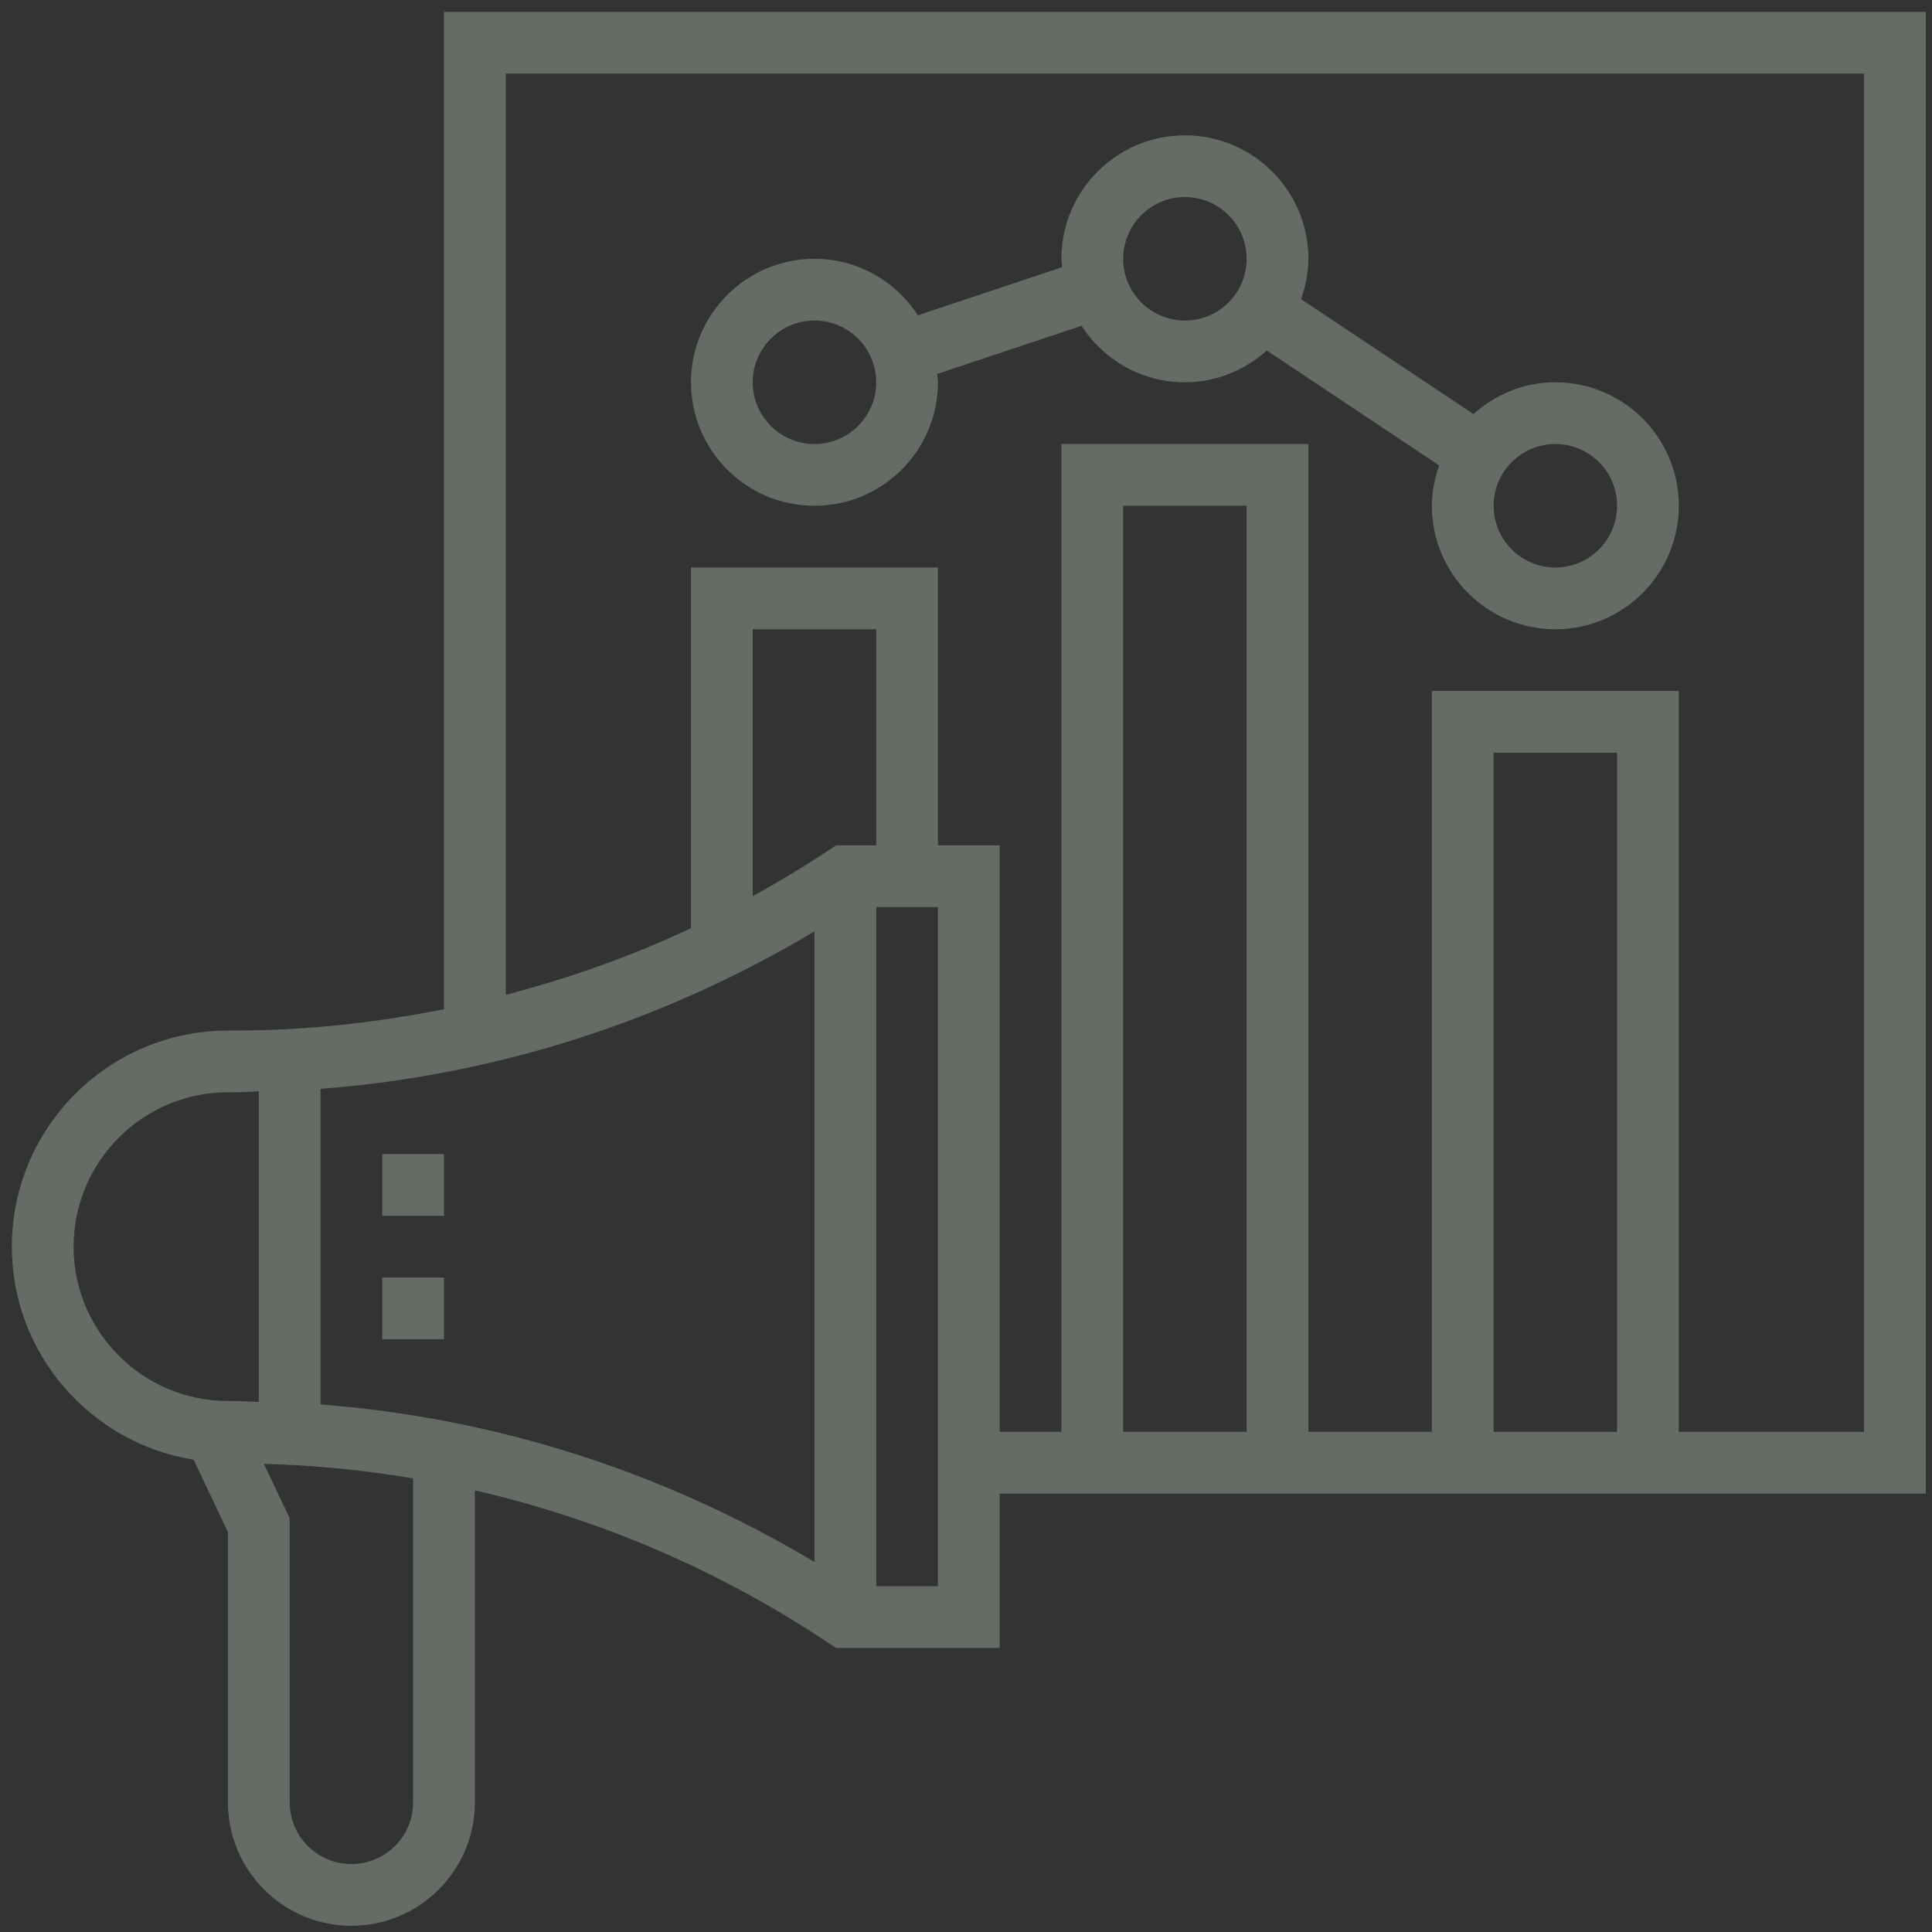 <svg width="107" height="107" viewBox="0 0 107 107" fill="none" xmlns="http://www.w3.org/2000/svg">
<rect x="0" y="0" width="107" height="107" fill="#333333" stroke="none"/>
<g opacity="0.3">
<path d="M106.656 0.656H24.592V55.892C20.777 56.653 16.881 57.076 12.937 57.076H12.624C6.025 57.076 0.656 62.444 0.656 69.043C0.656 74.995 5.028 79.931 10.726 80.845L12.624 84.853V99.817C12.624 103.589 15.691 106.656 19.463 106.656C23.234 106.656 26.301 103.589 26.301 99.817V82.54C33.238 84.14 39.857 86.974 45.869 90.982L46.3 91.269H55.366V82.721H106.656V0.656ZM48.527 46.818H46.3L45.869 47.105C44.508 48.013 43.108 48.845 41.688 49.633V34.85H48.527V46.818ZM45.108 51.581V86.506C36.754 81.512 27.435 78.522 17.753 77.783V60.303C27.435 59.565 36.754 56.575 45.108 51.581ZM4.076 69.043C4.076 64.33 7.91 60.495 12.624 60.495H12.937C13.405 60.495 13.867 60.456 14.334 60.444V77.643C13.867 77.631 13.405 77.592 12.937 77.592H12.624C7.91 77.592 4.076 73.757 4.076 69.043ZM22.882 99.817C22.882 101.703 21.349 103.237 19.463 103.237C17.577 103.237 16.043 101.703 16.043 99.817V84.083L14.617 81.073C17.402 81.151 20.162 81.416 22.882 81.878V99.817ZM51.947 87.85H48.527V50.237H51.947V87.85ZM69.043 79.301H62.205V28.011H69.043V79.301ZM89.559 79.301H82.721V41.688H89.559V79.301ZM103.237 79.301H92.979V38.269H79.301V79.301H72.463V24.592H58.785V79.301H55.366V46.818H51.947V31.43H38.269V51.405C34.968 52.964 31.53 54.174 28.011 55.097V4.076H103.237V79.301Z" fill="#dbf1dc"/>
<path d="M45.108 28.011C48.879 28.011 51.947 24.944 51.947 21.172C51.947 21.013 51.911 20.866 51.9 20.711L59.897 18.045C61.116 19.923 63.224 21.172 65.624 21.172C67.371 21.172 68.949 20.494 70.16 19.413L79.707 25.778C79.462 26.481 79.301 27.225 79.301 28.011C79.301 31.783 82.369 34.85 86.14 34.85C89.912 34.85 92.979 31.783 92.979 28.011C92.979 24.239 89.912 21.172 86.14 21.172C84.393 21.172 82.815 21.851 81.604 22.932L72.058 16.567C72.302 15.864 72.463 15.12 72.463 14.334C72.463 10.562 69.396 7.495 65.624 7.495C61.852 7.495 58.785 10.562 58.785 14.334C58.785 14.491 58.821 14.64 58.831 14.795L50.835 17.461C49.616 15.583 47.508 14.334 45.108 14.334C41.336 14.334 38.269 17.401 38.269 21.172C38.269 24.944 41.336 28.011 45.108 28.011ZM86.14 24.592C88.026 24.592 89.559 26.125 89.559 28.011C89.559 29.897 88.026 31.43 86.14 31.43C84.254 31.43 82.721 29.897 82.721 28.011C82.721 26.125 84.254 24.592 86.14 24.592ZM65.624 10.914C67.51 10.914 69.043 12.448 69.043 14.334C69.043 16.219 67.51 17.753 65.624 17.753C63.738 17.753 62.205 16.219 62.205 14.334C62.205 12.448 63.738 10.914 65.624 10.914ZM45.108 17.753C46.994 17.753 48.527 19.287 48.527 21.172C48.527 23.058 46.994 24.592 45.108 24.592C43.222 24.592 41.688 23.058 41.688 21.172C41.688 19.287 43.222 17.753 45.108 17.753Z" fill="#dbf1dc"/>
<path d="M21.172 70.753H24.592V74.172H21.172V70.753Z" fill="#dbf1dc"/>
<path d="M21.172 63.914H24.592V67.334H21.172V63.914Z" fill="#dbf1dc"/>
</g>
</svg>
